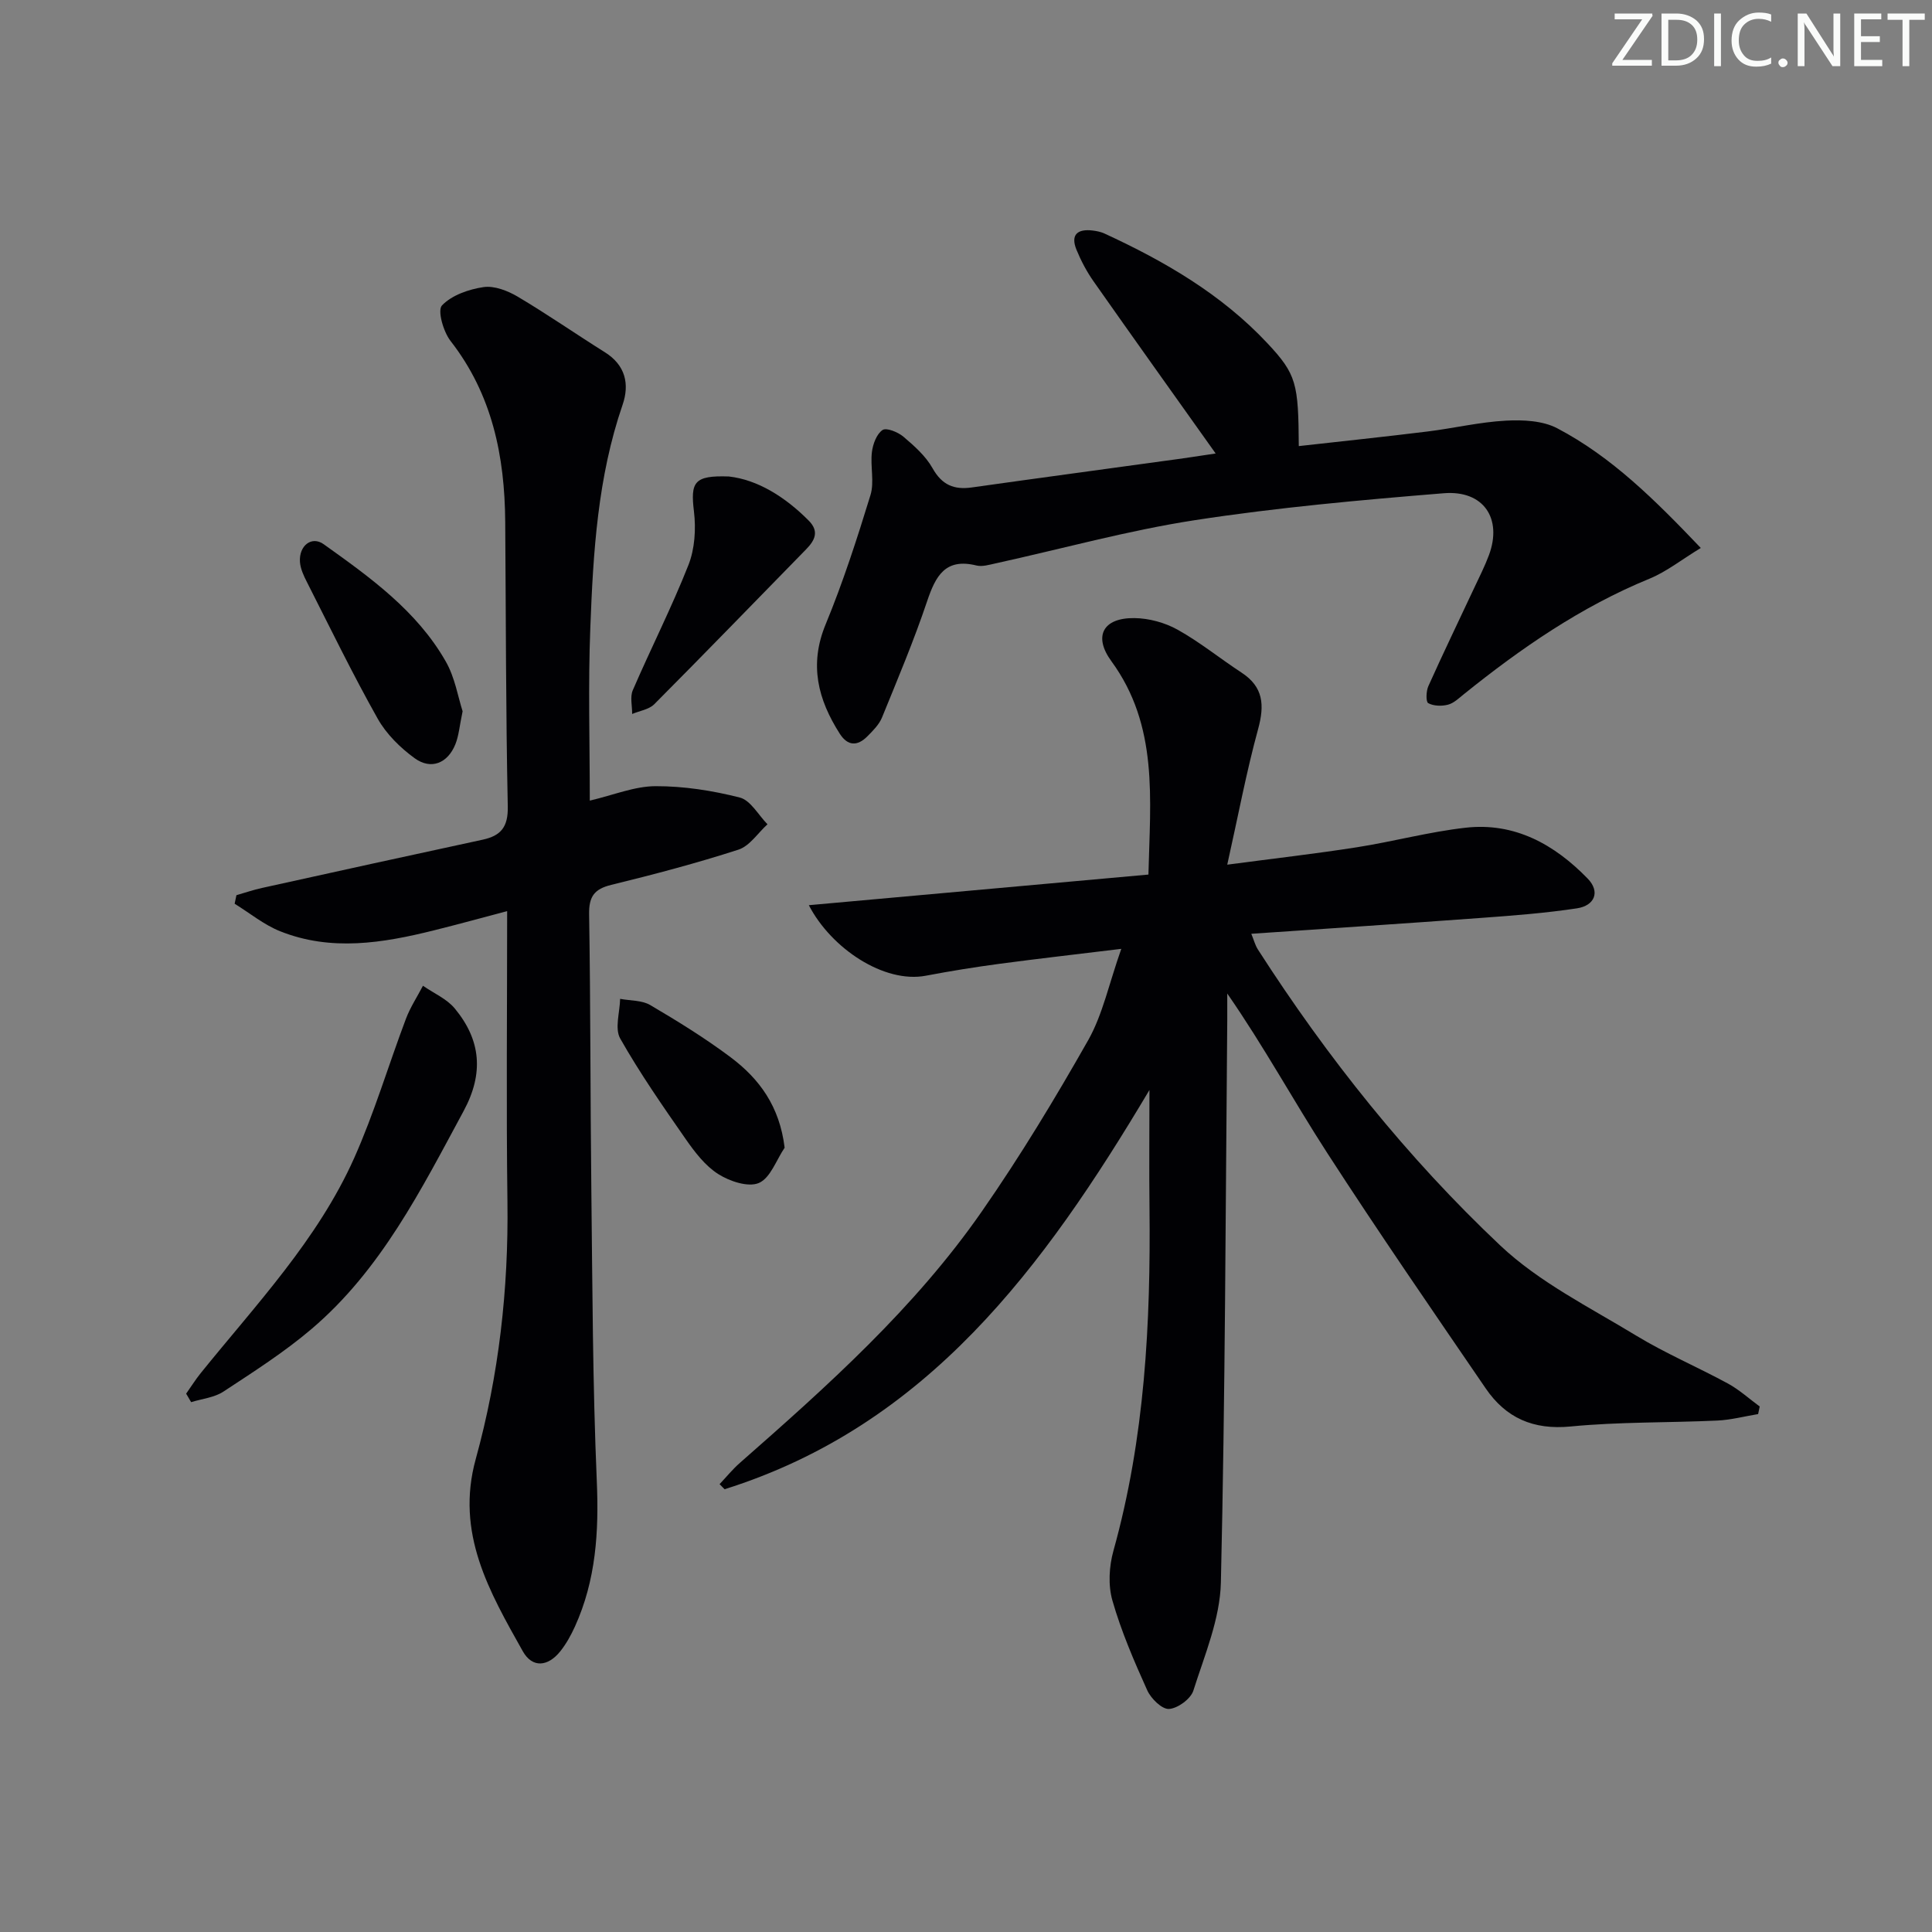 <svg enable-background="new 0 0 400 400" viewBox="0 0 400 400" xmlns="http://www.w3.org/2000/svg"><rect x="0" y="0" width="400" height="400" fill="#808080" stroke="none"/><g fill="#fafbfa"><path d="m342.2 3.2-6.3 9.2h6.1v1.2h-8.2v-.5l6.2-9.1h-5.7v-1.2h7.8v.4z"/><path d="m344 13.7v-10.9h3.1c1.6 0 3 .5 4.1 1.4 1.1 1 1.6 2.2 1.6 3.9s-.5 3-1.6 4-2.5 1.5-4.2 1.5h-3zm1.4-9.6v8.4h1.6c1.4 0 2.5-.4 3.2-1.1.8-.8 1.2-1.8 1.2-3.2s-.4-2.4-1.2-3.1-1.8-1-3.1-1z"/><path d="m356.3 2.8v10.9h-1.4v-10.9z"/><path d="m366.6 13.2c-.8.4-1.8.6-3 .6-1.6 0-2.8-.5-3.7-1.5s-1.4-2.3-1.4-3.9c0-1.7.5-3.2 1.6-4.2s2.4-1.6 4-1.6c1 0 1.9.1 2.6.4v1.5c-.8-.4-1.6-.6-2.6-.6-1.2 0-2.2.4-3 1.2s-1.1 1.9-1.1 3.3c0 1.3.4 2.3 1.1 3.1s1.6 1.1 2.8 1.1c1.1 0 2-.2 2.8-.7v1.3z"/><path d="m368.2 13c0-.3.1-.5.3-.6.2-.2.4-.3.6-.3.3 0 .5.1.7.3s.3.4.3.6-.1.5-.3.6c-.2.2-.4.3-.7.3s-.5-.1-.6-.3c-.2-.2-.3-.4-.3-.6z"/><path d="m381.1 13.7h-1.7l-5.5-8.4c-.2-.2-.3-.5-.4-.7 0 .2.1.8.1 1.5v7.6h-1.4v-10.9h1.8l5.3 8.3c.3.4.4.6.4.8 0-.3-.1-.8-.1-1.6v-7.5h1.4v10.9z"/><path d="m389.7 13.7h-5.8v-10.9h5.6v1.2h-4.2v3.5h3.9v1.2h-3.9v3.7h4.4z"/><path d="m398.4 4.1h-3.1v9.6h-1.4v-9.6h-3.1v-1.3h7.7v1.3z"/></g><path d="m232.15 196.45c-9.52 1.16-17.39 2.05-25.24 3.1-5.09.68-10.17 1.5-15.22 2.46-8.61 1.64-19.57-5.6-24.23-14.6 23.65-2.13 46.81-4.22 70.31-6.34.37-15.65 2.12-30.79-7.68-44.19-3.79-5.19-1.69-8.99 4.77-8.91 3.01.03 6.31.93 8.95 2.4 4.63 2.58 8.79 5.98 13.24 8.89 4.54 2.97 4.78 6.72 3.43 11.68-2.43 8.88-4.13 17.97-6.39 28.08 9.91-1.31 18.39-2.28 26.82-3.6 7.54-1.18 14.96-3.2 22.53-4.05 10.16-1.15 18.41 3.47 25.26 10.52 2.69 2.76 1.43 5.62-2.2 6.17-6.55.99-13.19 1.5-19.8 1.98-15.72 1.16-31.46 2.18-47.63 3.29.52 1.26.79 2.36 1.37 3.26 14.36 22.36 30.89 43.08 50.17 61.27 8.06 7.61 18.5 12.8 28.12 18.65 6.09 3.7 12.71 6.51 18.99 9.92 2.37 1.29 4.42 3.16 6.61 4.77-.11.52-.22 1.05-.33 1.57-2.81.46-5.61 1.21-8.43 1.34-10.13.47-20.33.25-30.4 1.23-7.75.75-13.41-1.79-17.58-7.9-11.07-16.19-22.21-32.35-32.86-48.82-6.93-10.71-13.03-21.95-20.64-32.92 0 1.85.01 3.69 0 5.54-.35 38.8-.42 77.61-1.32 116.4-.17 7.52-3.37 15.04-5.7 22.39-.55 1.72-3.24 3.68-5.04 3.79-1.46.09-3.74-2.15-4.51-3.87-2.73-6.05-5.38-12.2-7.2-18.55-.92-3.19-.7-7.1.21-10.35 6.5-23.31 7.72-47.13 7.46-71.12-.09-7.61-.01-15.21-.01-24.26-21.92 36.85-46.05 69.48-87.96 82.66-.35-.35-.7-.7-1.04-1.05 1.4-1.48 2.69-3.08 4.21-4.41 18.16-15.95 36.21-32.08 50.09-52.06 7.96-11.44 15.2-23.43 22.08-35.56 2.96-5.3 4.25-11.6 6.79-18.8z" fill="#010104"/><path d="m122.11 165.76c4.97-1.17 9.29-2.98 13.61-2.99 5.83-.02 11.78.91 17.44 2.35 2.24.57 3.85 3.62 5.74 5.54-1.99 1.8-3.68 4.49-6.01 5.25-8.66 2.8-17.48 5.13-26.33 7.29-3.54.87-4.65 2.43-4.59 6.1.31 18.98.24 37.97.46 56.96.23 20.13.27 40.28 1.13 60.39.45 10.49-.17 20.53-4.54 30.14-.82 1.8-1.81 3.59-3.04 5.12-2.51 3.13-5.75 3.52-7.75-.05-6.9-12.3-13.97-24.43-9.73-39.79 4.79-17.36 6.8-35.17 6.56-53.26-.26-19.81-.06-39.62-.06-60.17-5.37 1.42-10.25 2.76-15.16 3.98-10.59 2.64-21.28 4.4-31.83.19-3.37-1.34-6.3-3.77-9.43-5.7.12-.59.25-1.18.37-1.77 1.77-.51 3.51-1.11 5.3-1.5 15.22-3.36 30.43-6.71 45.67-9.99 3.79-.82 5.29-2.62 5.21-6.85-.41-19.65-.38-39.31-.53-58.96-.1-13.58-2.68-26.36-11.32-37.45-1.49-1.91-2.75-6.33-1.77-7.36 2.03-2.12 5.54-3.34 8.61-3.79 2.23-.32 4.98.75 7.05 1.97 6.14 3.64 12.02 7.73 18.08 11.53 4.25 2.67 5.12 6.59 3.65 10.87-5.16 14.98-6.09 30.57-6.68 46.16-.47 11.8-.11 23.63-.11 35.79z" fill="#010104"/><path d="m251.69 93.89c-8.6-12.1-16.99-23.83-25.28-35.64-1.42-2.02-2.6-4.26-3.54-6.55-1.29-3.17.28-4.35 3.37-3.97.82.1 1.67.27 2.41.61 12.47 5.74 24.24 12.58 33.72 22.69 6.08 6.48 6.45 8.37 6.53 21.33 8.93-1 17.79-1.93 26.63-3.02 5.43-.67 10.82-1.96 16.26-2.25 3.53-.19 7.61 0 10.62 1.58 11.29 5.93 20.23 14.83 29.72 24.78-3.98 2.42-7.1 4.92-10.64 6.37-14.18 5.81-26.58 14.38-38.42 23.91-1.03.83-2.09 1.86-3.29 2.17-1.29.33-2.97.29-4.08-.32-.51-.28-.44-2.48.02-3.51 3.06-6.82 6.32-13.56 9.49-20.33 1.06-2.25 2.19-4.48 3.06-6.81 2.81-7.57-1.1-13.48-9.35-12.81-17.21 1.4-34.45 2.95-51.5 5.57-13.91 2.14-27.56 5.94-41.33 8.96-1.29.28-2.72.72-3.92.43-6.46-1.6-8.46 2.17-10.22 7.4-2.74 8.15-6.09 16.1-9.34 24.07-.6 1.47-1.87 2.73-3.03 3.9-2.04 2.06-4.06 2.05-5.72-.55-4.51-7.07-6.37-14.27-2.93-22.61 3.6-8.72 6.52-17.75 9.29-26.78.84-2.74-.06-5.97.3-8.92.2-1.64.97-3.73 2.2-4.56.8-.54 3.2.43 4.32 1.38 2.26 1.92 4.62 4.01 6.04 6.54 1.95 3.47 4.44 4.49 8.13 3.97 13.32-1.88 26.65-3.67 39.98-5.51 3.55-.46 7.08-1.01 10.5-1.52z" fill="#010104"/><path d="m38.54 288.54c1-1.41 1.92-2.89 3-4.23 11.48-14.23 24.23-27.63 31.79-44.55 4.17-9.34 7.09-19.23 10.71-28.82.9-2.39 2.34-4.57 3.53-6.85 2.23 1.55 4.94 2.71 6.6 4.72 5.39 6.53 6.04 13.39 1.82 21.21-8.8 16.29-17.1 32.9-31.51 45.15-5.66 4.81-12.01 8.86-18.23 12.95-1.89 1.24-4.43 1.48-6.68 2.18-.33-.59-.68-1.17-1.03-1.76z" fill="#010104"/><path d="m150.9 98.65c5.93.67 11.61 4.18 16.54 9.14 2.22 2.24 1.27 4.09-.56 5.96-10.46 10.69-20.87 21.45-31.42 32.05-1.1 1.1-3.04 1.37-4.58 2.02.02-1.65-.47-3.52.13-4.91 3.75-8.68 8.05-17.13 11.52-25.92 1.32-3.34 1.58-7.45 1.15-11.06-.75-6.15.01-7.53 7.22-7.28z" fill="#010104"/><path d="m95.78 147.26c-.64 3.02-.78 5.06-1.51 6.86-1.59 3.91-5.02 5.32-8.41 2.87-2.99-2.17-5.88-5.02-7.67-8.21-5.2-9.24-9.84-18.8-14.64-28.26-.67-1.31-1.35-2.76-1.45-4.19-.22-3.37 2.43-5.43 4.91-3.66 9.59 6.85 19.27 13.76 25.27 24.26 1.92 3.34 2.55 7.41 3.5 10.33z" fill="#010104"/><path d="m162.45 237.62c-1.73 2.55-2.94 6.27-5.33 7.3-2.19.95-6.05-.34-8.41-1.84-2.69-1.7-4.84-4.52-6.72-7.21-4.74-6.81-9.5-13.65-13.58-20.85-1.18-2.08-.08-5.44-.02-8.22 2.1.4 4.51.27 6.24 1.29 5.71 3.36 11.38 6.86 16.67 10.83 5.88 4.42 10.11 10.09 11.15 18.7z" fill="#010104"/></svg>